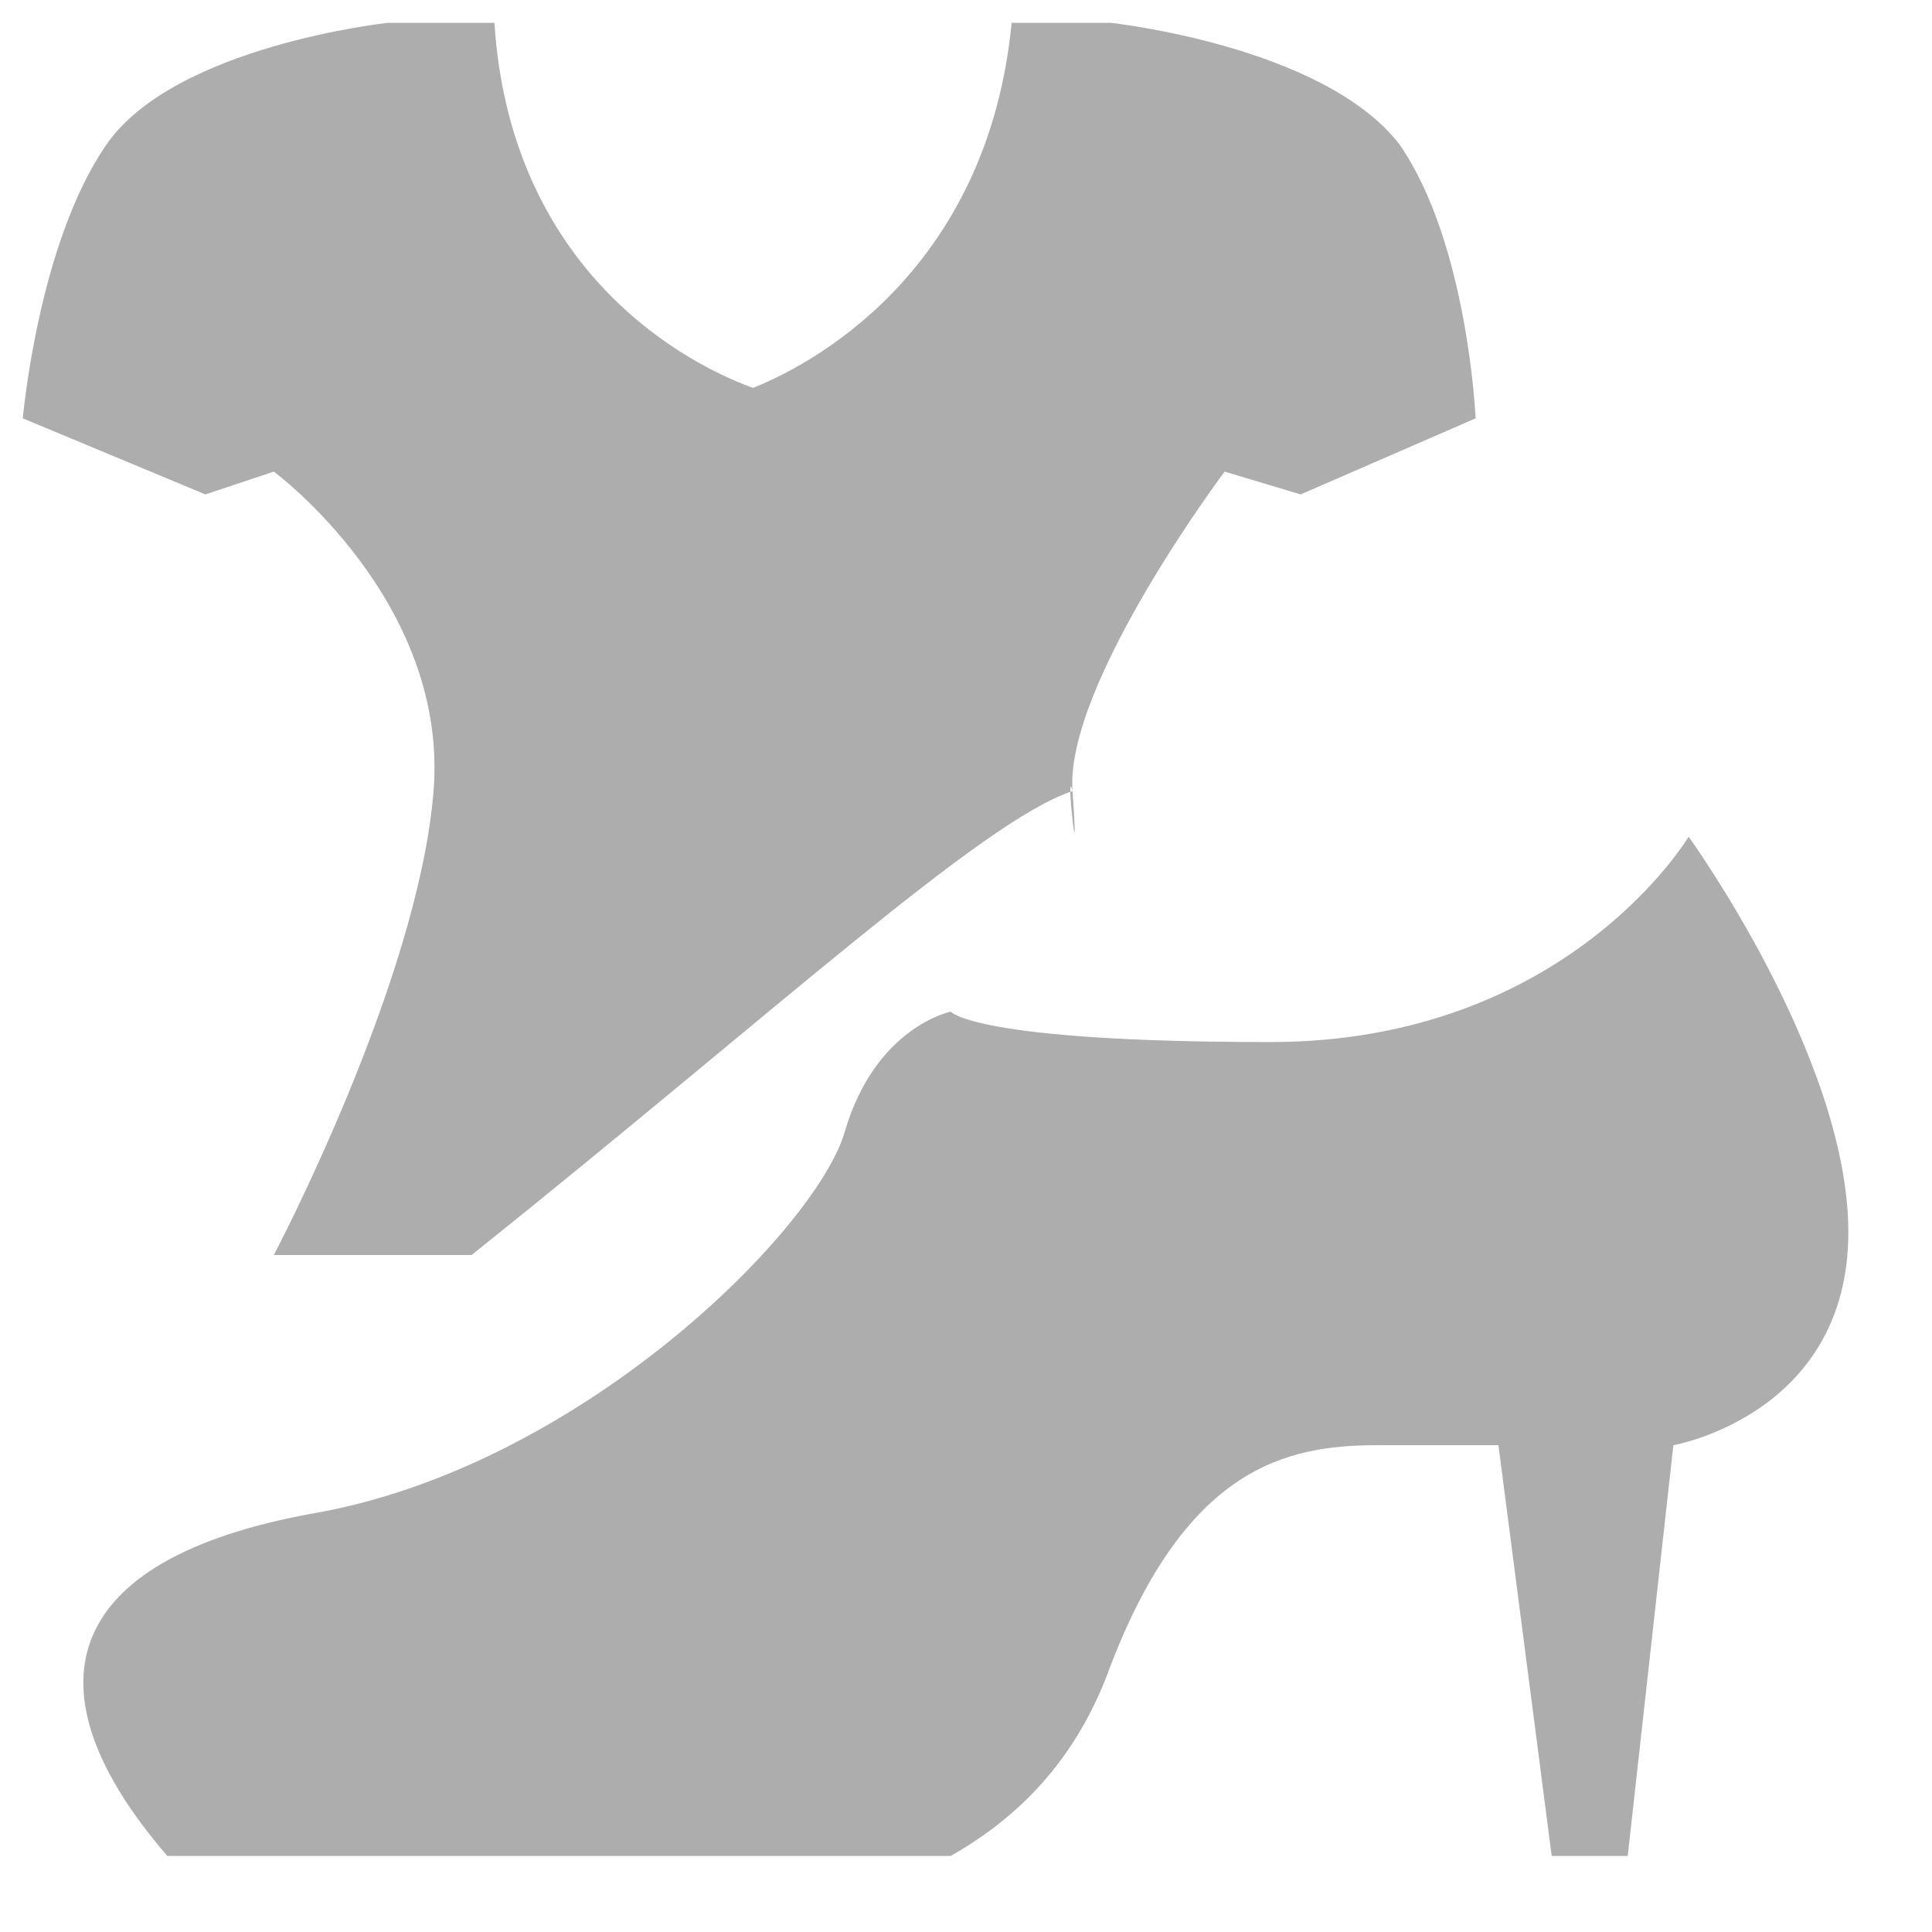 <?xml version="1.0" encoding="UTF-8"?>
<!DOCTYPE svg PUBLIC "-//W3C//DTD SVG 1.1//EN" "http://www.w3.org/Graphics/SVG/1.1/DTD/svg11.dtd">
<!-- Creator: CorelDRAW X6 -->
<svg xmlns="http://www.w3.org/2000/svg" xml:space="preserve" width="2.54mm" height="2.54mm" version="1.1" style="shape-rendering:geometricPrecision; text-rendering:geometricPrecision; image-rendering:optimizeQuality; fill-rule:evenodd; clip-rule:evenodd"
viewBox="0 0 254 254"
 xmlns:xlink="http://www.w3.org/1999/xlink">
 <defs>
  <style type="text/css">
   <![CDATA[
    .fil0 {fill:#ADADAD}
   ]]>
  </style>
 </defs>
 <g id="Слой_x0020_1">
  <path class="fil0" d="M125 244c7,-4 16,-11 21,-25 10,-26 23,-29 35,-29 12,0 16,0 16,0l7 54 10 0 6 -54c0,0 23,-4 23,-28 0,-23 -21,-52 -21,-52 0,0 -16,27 -55,27 -39,0 -42,-4 -42,-4 0,0 -10,2 -14,16 -4,13 -35,44 -70,50 -33,6 -38,23 -19,45l103 0zm8 -241l13 0c0,0 28,3 38,16 9,13 10,36 10,36l-23 10 -10 -3c0,0 -21,28 -20,42 1,14 -1,-4 0,0 -12,4 -39,29 -79,61l-26 0c0,0 19,-36 21,-61 2,-25 -21,-42 -21,-42l-9 3 -24 -10c0,0 2,-23 11,-36 9,-13 37,-16 37,-16l14 0c2,31 23,44 34,48 10,-4 31,-17 34,-48z"/>
 </g>
</svg>
